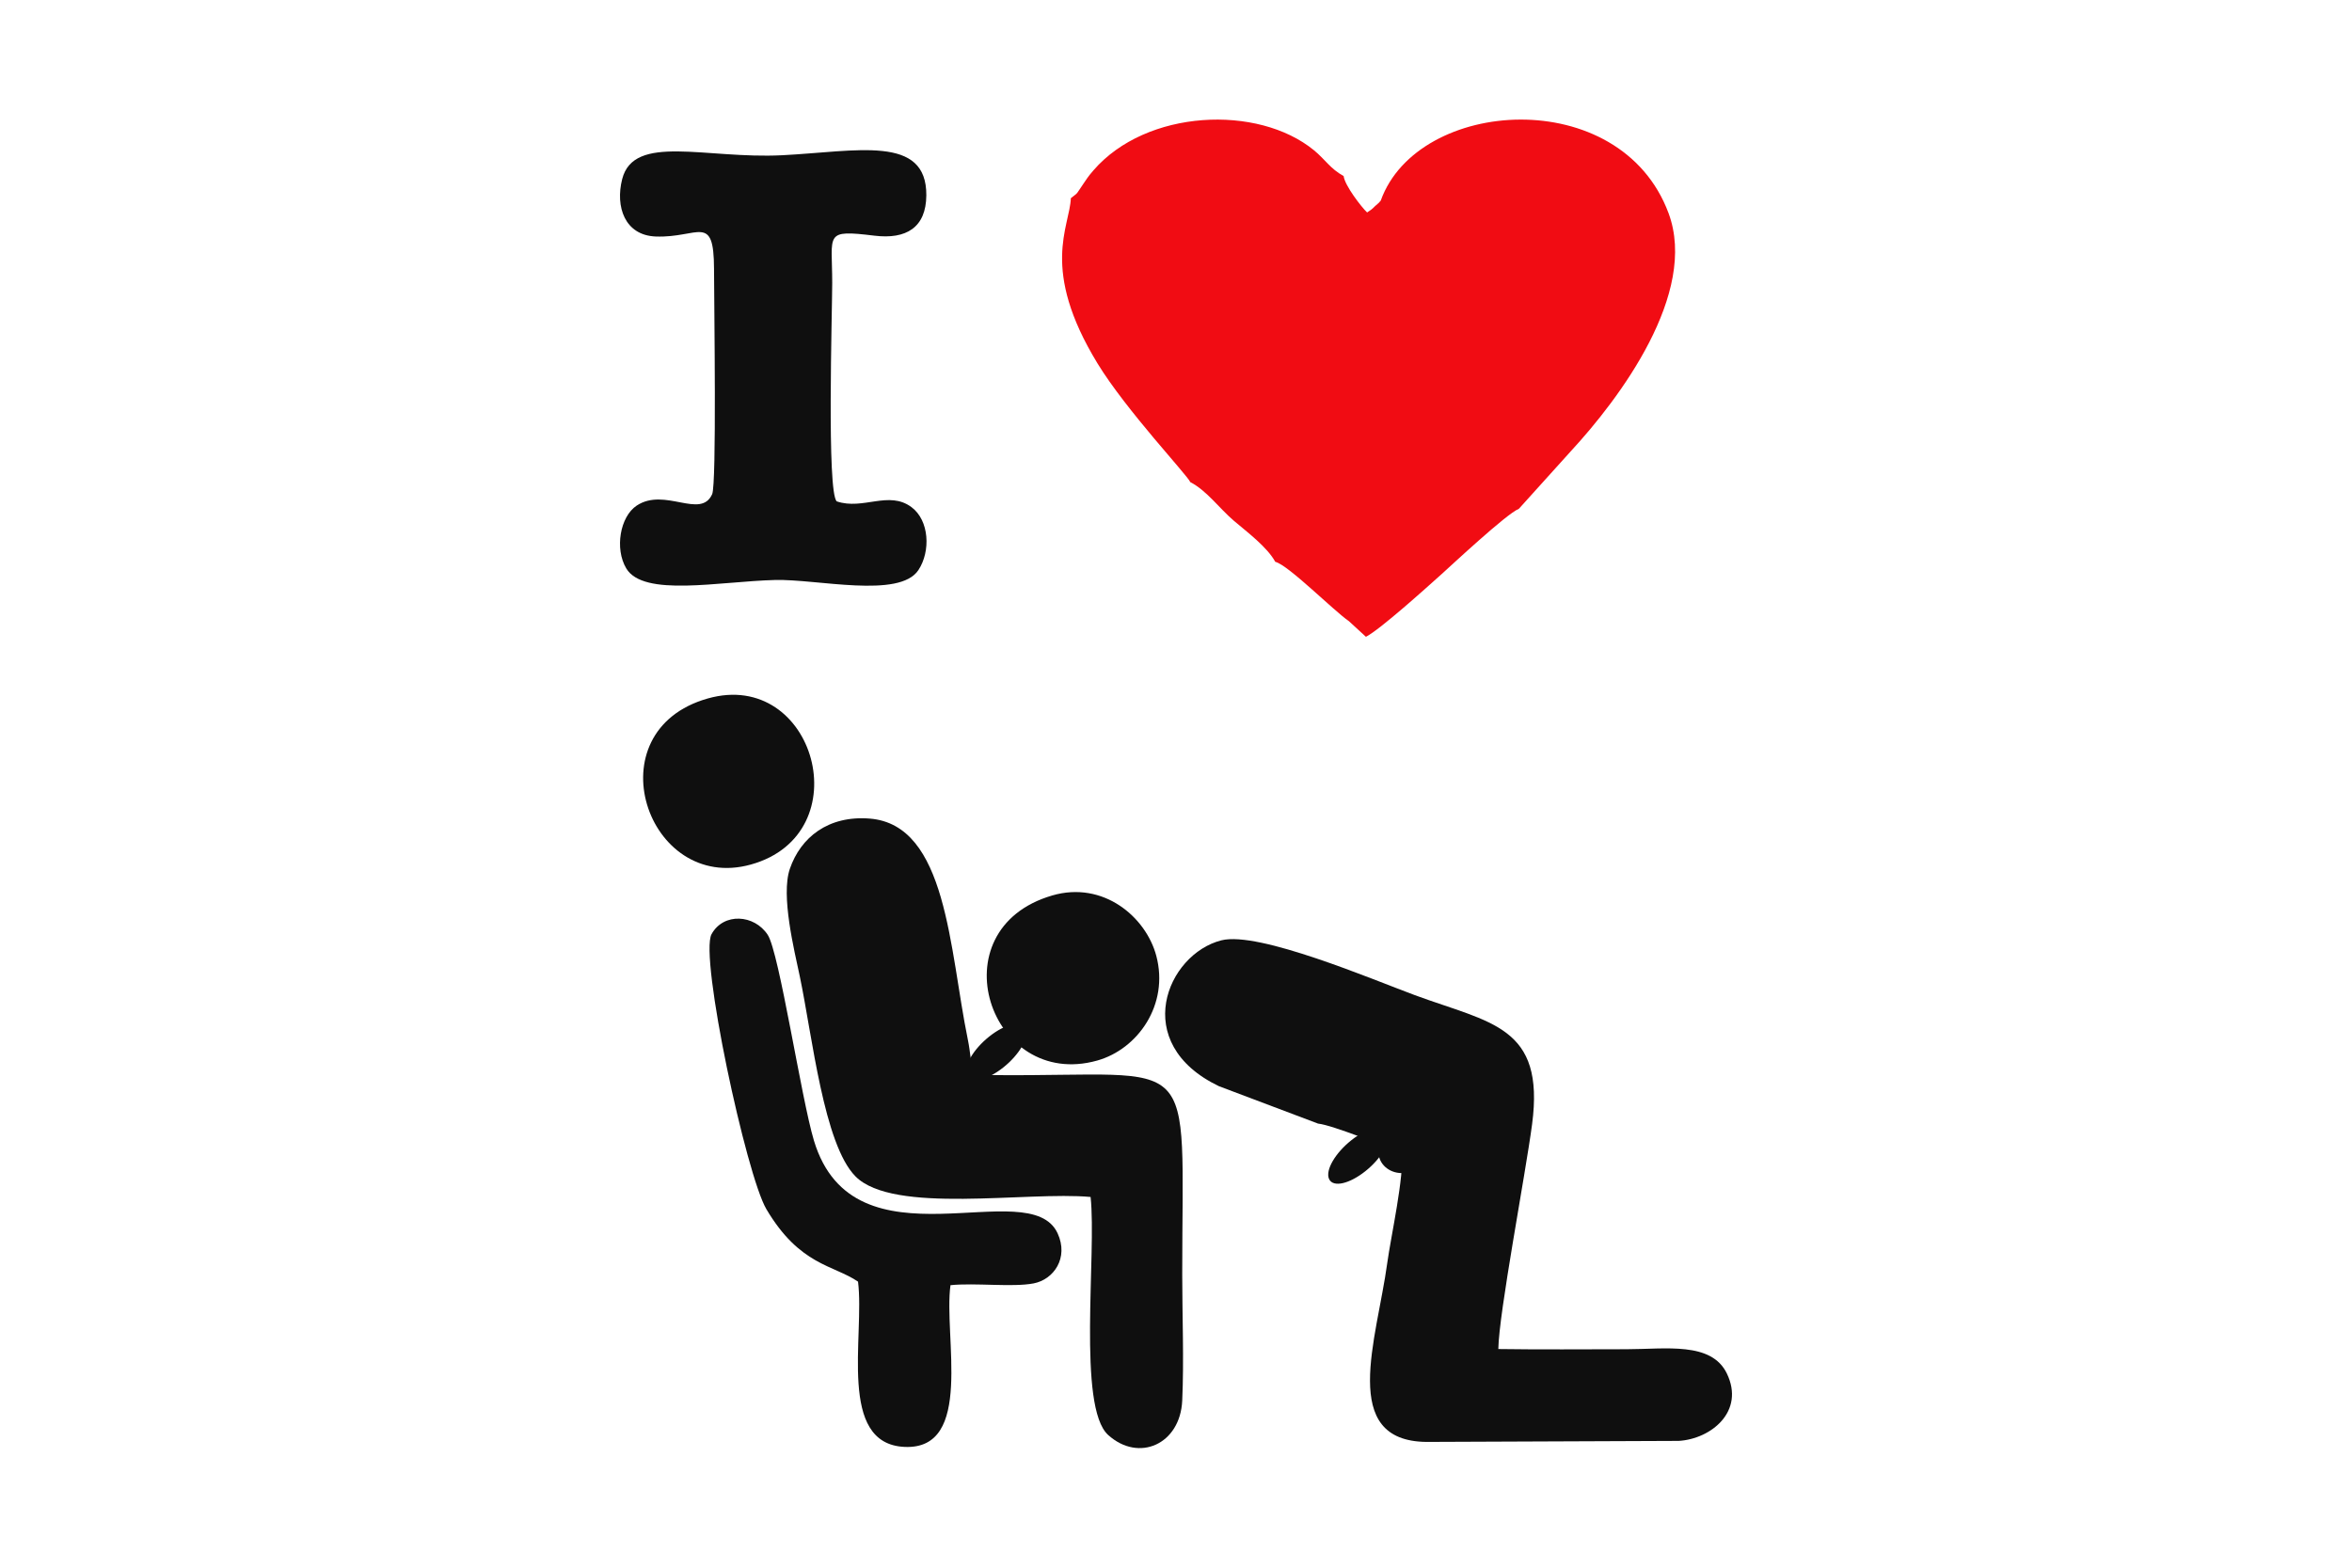 <?xml version="1.0" encoding="UTF-8"?>
<!DOCTYPE svg PUBLIC "-//W3C//DTD SVG 1.1//EN" "http://www.w3.org/Graphics/SVG/1.1/DTD/svg11.dtd">
<!-- Creator: CorelDRAW 2017 -->
<svg xmlns="http://www.w3.org/2000/svg" xml:space="preserve" width="50.8mm" height="33.867mm" version="1.1" style="shape-rendering:geometricPrecision; text-rendering:geometricPrecision; image-rendering:optimizeQuality; fill-rule:evenodd; clip-rule:evenodd"
viewBox="0 0 5079.98 3386.66"
 xmlns:xlink="http://www.w3.org/1999/xlink">
 <defs>
  <style type="text/css">
   <![CDATA[
    .str0 {stroke:#0F0F0F;stroke-width:20;stroke-miterlimit:22.926}
    .fil0 {fill:#0F0F0F}
    .fil2 {fill:#0F0F0F}
    .fil1 {fill:#F10C13}
   ]]>
  </style>
 </defs>
 <g id="Capa_x0020_1">
  <g id="_1806725539984">
   <path class="fil0" d="M3236.16 2914.29c1.15,-77.78 58.35,-375.57 72.91,-485.45 28.18,-212.71 -89.2,-218.51 -253.5,-279.15 -90.49,-33.4 -337.25,-138.71 -417.63,-118.32 -117.66,29.83 -198.55,222.26 -5.34,315.06l214.2 80.85c32.36,3.46 141.97,48.87 180.58,61.95 6.2,50.25 -23.39,182.39 -31.12,239.32 -22.33,164.62 -105.25,384.49 84.72,386.39l544.78 -2.21c69.63,-4.13 143.67,-63.49 104,-145.61 -33.47,-69.27 -132.13,-52.46 -217.05,-52.41 -92.05,0.05 -184.55,0.93 -276.55,-0.42z"/>
   <path class="fil0" d="M2355.53 2585.78c13.29,122.17 -29.2,453.64 37.99,514.24 66.22,59.72 155.62,20.13 159.92,-74.42 3.96,-87.09 0,-184.61 0,-272.87 0,-494.04 41.37,-426.52 -403.61,-430.17 -61.55,-0.5 -47.41,-18.22 -59.4,-76.53 -40.11,-195.05 -44.62,-464.33 -211.97,-477.67 -89.76,-7.16 -149.32,40.85 -172.51,108.6 -19.83,57.94 9.7,176.05 21.59,232.78 26.95,128.66 51.65,362.12 120.07,431.45 81.65,82.75 369.85,31.97 507.92,44.59z"/>
   <path class="fil0" d="M1542.19 580.96c0.25,84.83 5.82,464.68 -4.03,486.58 -24.71,54.93 -102.23,-15.58 -162.97,24.67 -35.99,23.86 -47.93,93.22 -22.51,135.73 37.32,62.41 200.3,28.13 321.21,24.98 90.83,-2.37 268.78,40.78 309.74,-21.41 26.9,-40.84 23.54,-107.37 -15.01,-135.99 -49.19,-36.54 -104.2,6.95 -161.32,-12.42 -21.8,-18.94 -9.84,-409.79 -9.83,-471.87 0.08,-106.75 -18.77,-115.49 91.2,-102.12 68.71,8.36 111.49,-17.63 112.05,-86.92 1.06,-131.92 -149.64,-95.05 -311.57,-86.83 -164.6,8.35 -320.15,-47.53 -345.35,51.62 -15.12,59.47 5.5,121.48 72.71,123.94 92.31,3.37 125.35,-51.72 125.68,70.04z"/>
   <path class="fil0" d="M1757.99 2464.02c-27.31,-90.57 -74.9,-406.42 -99.78,-444.46 -28.93,-44.26 -95.19,-48.61 -121.32,-1.62 -26.76,48.12 75.07,521.1 118.38,594.19 72.3,122.04 144.56,120.14 197.96,156.55 14.66,117.65 -45.38,350.75 100.71,357.05 150.31,6.48 83.66,-239.22 98.97,-349.39 53.55,-5.46 133.91,4.87 179.47,-3.83 43.49,-8.31 76.31,-55.06 51.96,-108.09 -60.81,-132.42 -439.82,86.62 -526.35,-200.4z"/>
   <path class="fil0" d="M1528.89 1508.82c-249.64,70.43 -131.58,421.24 92.86,358.82 238.13,-66.22 138.53,-424.1 -92.86,-358.82z"/>
   <path class="fil0" d="M2272.73 1934.44c-251.98,73.4 -134.85,421.7 97.07,356.65 87.7,-24.6 155.67,-120.82 127.63,-226.27 -22.39,-84.14 -114.59,-162.46 -224.7,-130.38z"/>
   <path class="fil1" d="M2982.26 433.27l-4.16 4.81c-15.29,12.77 -9.71,10.89 -25.36,20.87 -12.29,-11.68 -48.14,-57.98 -50.7,-78.67 -28.99,-15.84 -39.58,-35.6 -64.04,-55.67 -121.04,-99.31 -362.16,-88.69 -476.36,43.45 -12.84,14.85 -13.82,17.66 -22.68,30.4 -15.58,22.39 -8.16,15.77 -26.08,29.69 -2.32,62.09 -67.28,152.26 57.53,356.85 61.9,101.47 196.16,243.77 200.35,256.43 35.99,18.61 62.42,56.57 94.76,84.05 29.39,24.96 71.24,56.2 88.88,88.22 27.78,6.54 125.41,105.04 159.07,128.23l36.74 33.75c30.38,-15.58 128.31,-103.94 162.88,-134.91 20.06,-17.97 141.53,-131.6 167.38,-141.53l111.92 -124.08c105.63,-114.21 275.95,-341.42 211.38,-514.82 -104.26,-279.97 -541.82,-249.67 -621.51,-27.07z"/>
   <ellipse class="fil0" cx="3027.38" cy="2489.23" rx="49.94" ry="44.95"/>
   <ellipse class="fil2 str0" transform="matrix(0.105 0.23 -0.255 0.203 2151.85 2272.56)" rx="135.04" ry="237.48"/>
   <ellipse class="fil2 str0" transform="matrix(0.105 0.23 -0.255 0.203 2933.7 2496.77)" rx="135.04" ry="237.48"/>
  </g>
 </g>
</svg>
